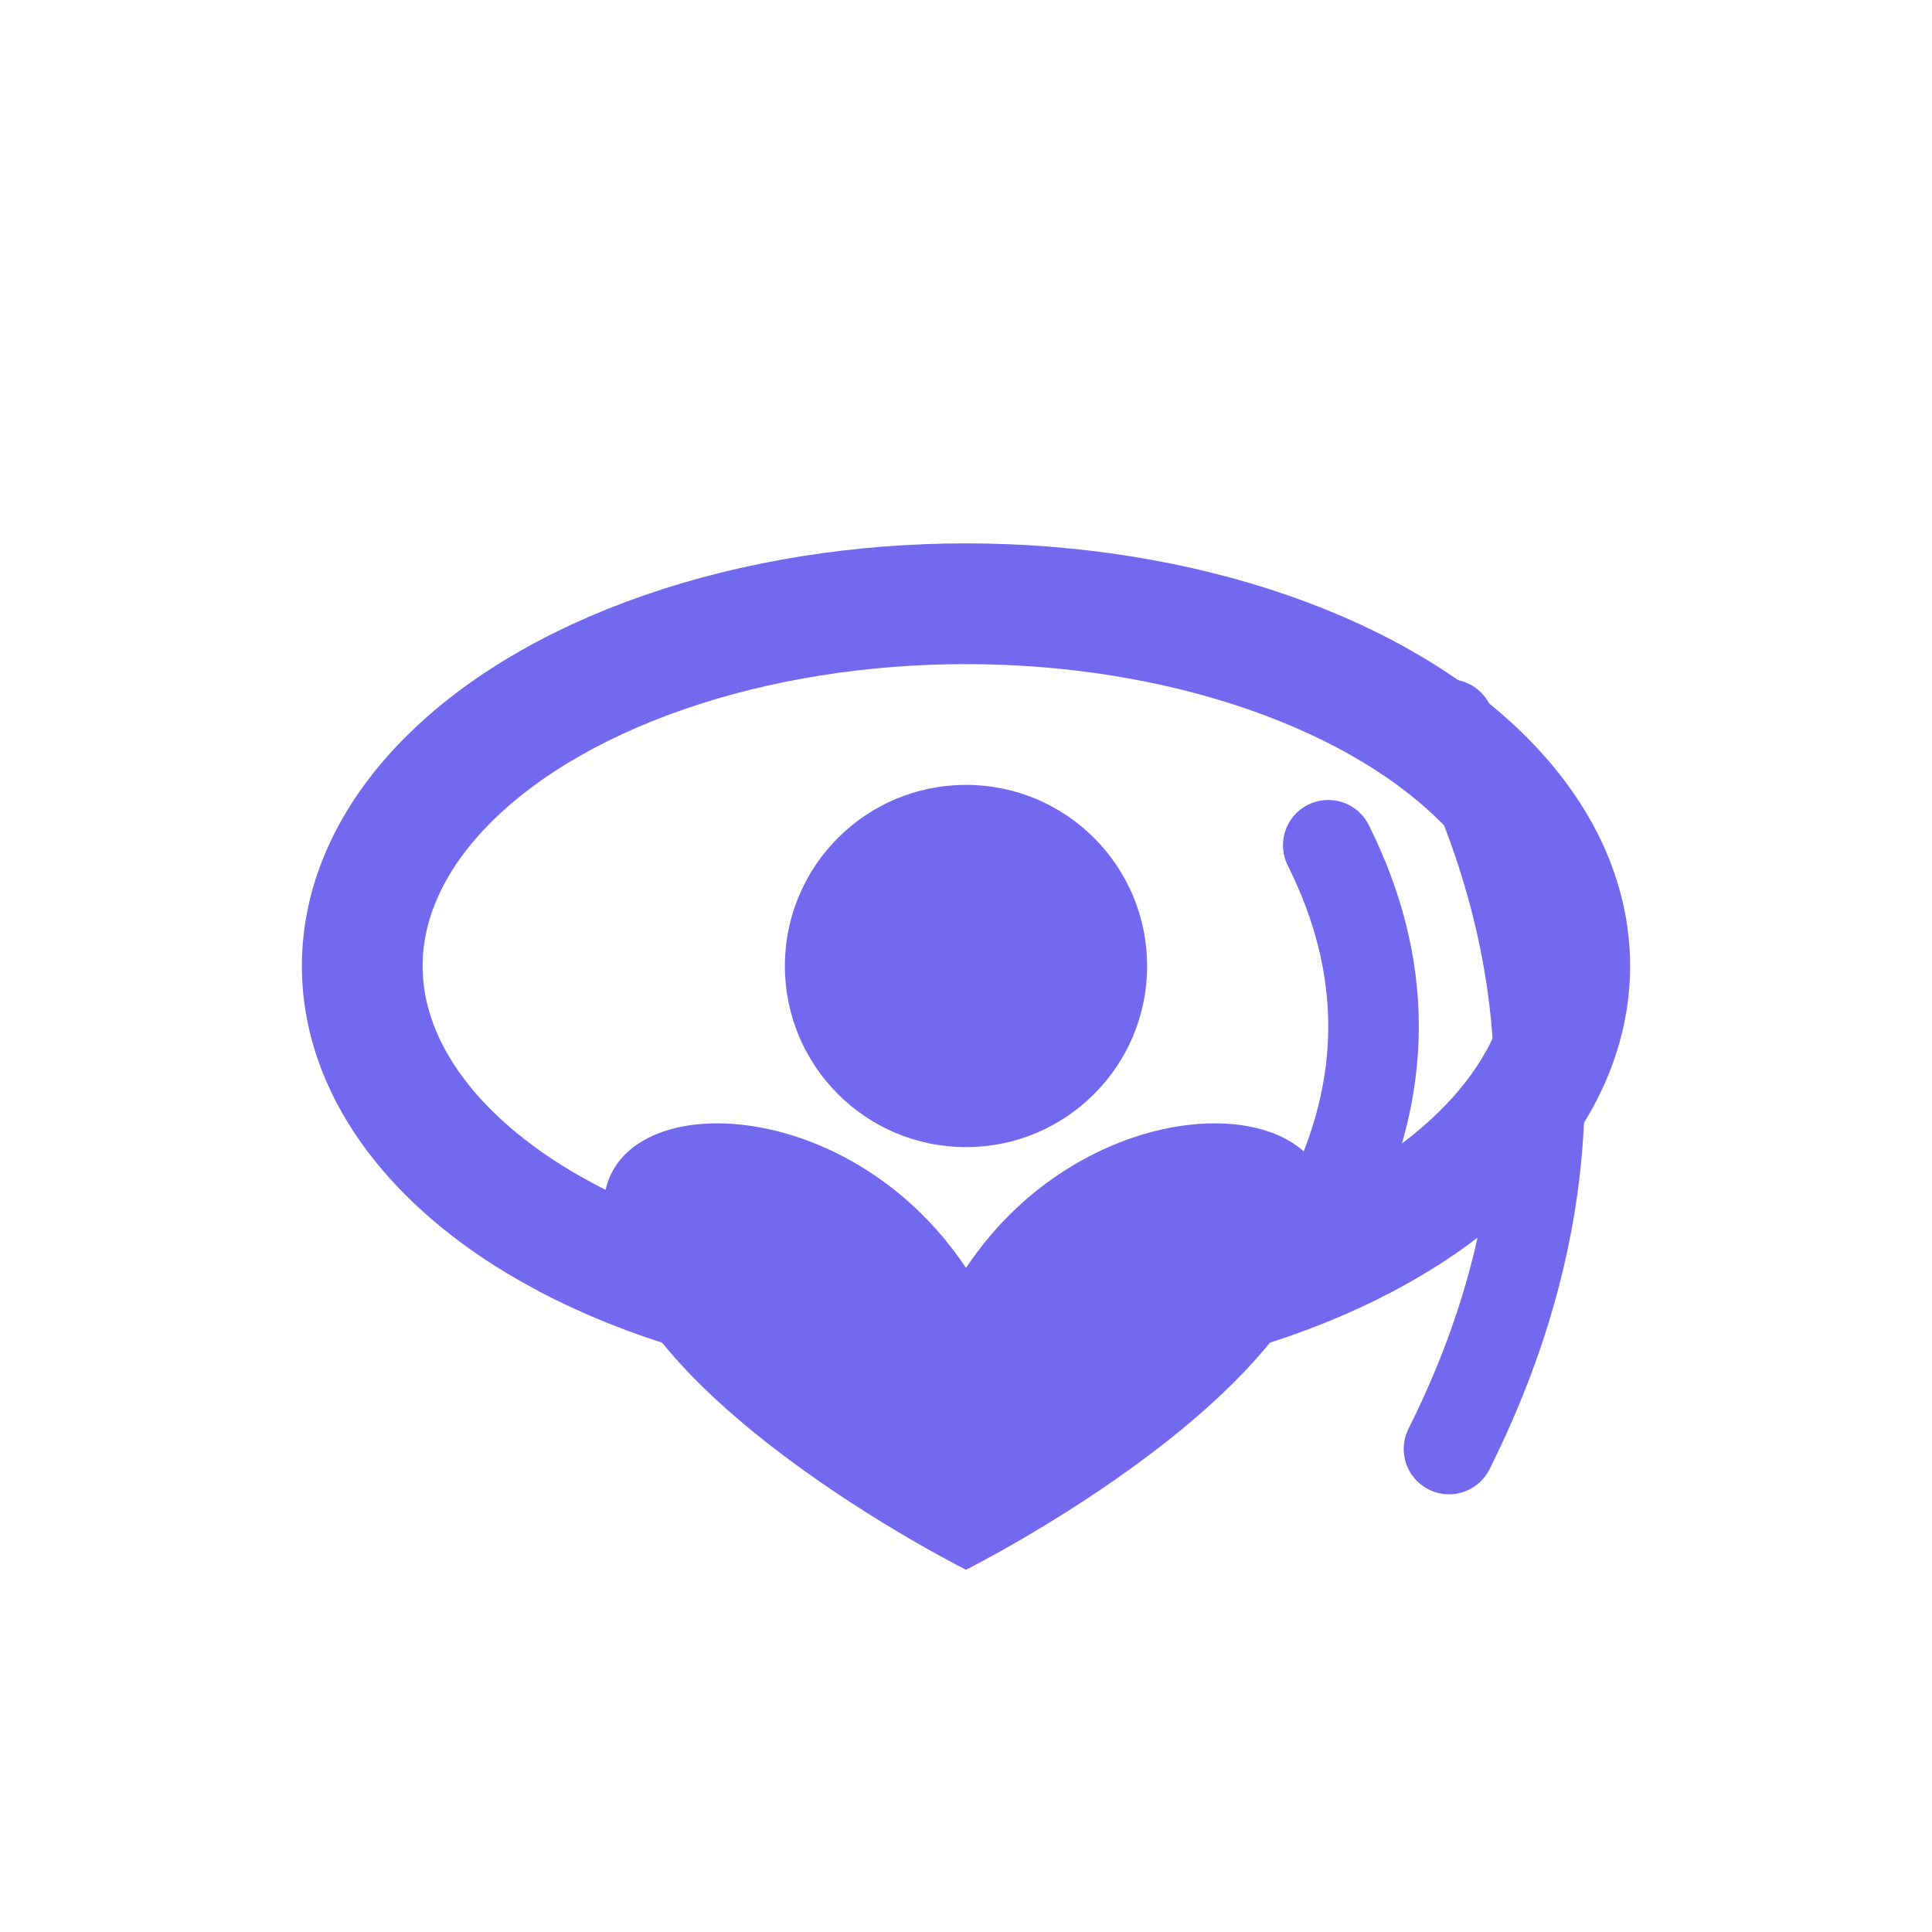 <svg xmlns="http://www.w3.org/2000/svg" viewBox="0 0 64 64" width="120" height="120">
  <!-- Eye -->
  <ellipse cx="32" cy="32" rx="20" ry="12" fill="none" stroke="#7269EF" stroke-width="4"/>
  <circle cx="32" cy="32" r="6" fill="#7269EF"/>
  
  <!-- Sound waves (deaf/mute theme) -->
  <path d="M44 28c2 4 2 8 0 12" stroke="#7269EF" stroke-width="3" fill="none" stroke-linecap="round"/>
  <path d="M48 24c4 8 4 16 0 24" stroke="#7269EF" stroke-width="3" fill="none" stroke-linecap="round"/>
  
  <!-- Heart (mental health/care) -->
  <path d="M20 40 
           C20 36, 28 36, 32 42 
           C36 36, 44 36, 44 40 
           C44 46, 32 52, 32 52 
           C32 52, 20 46, 20 40 Z" 
        fill="#7269EF"/>
</svg>

